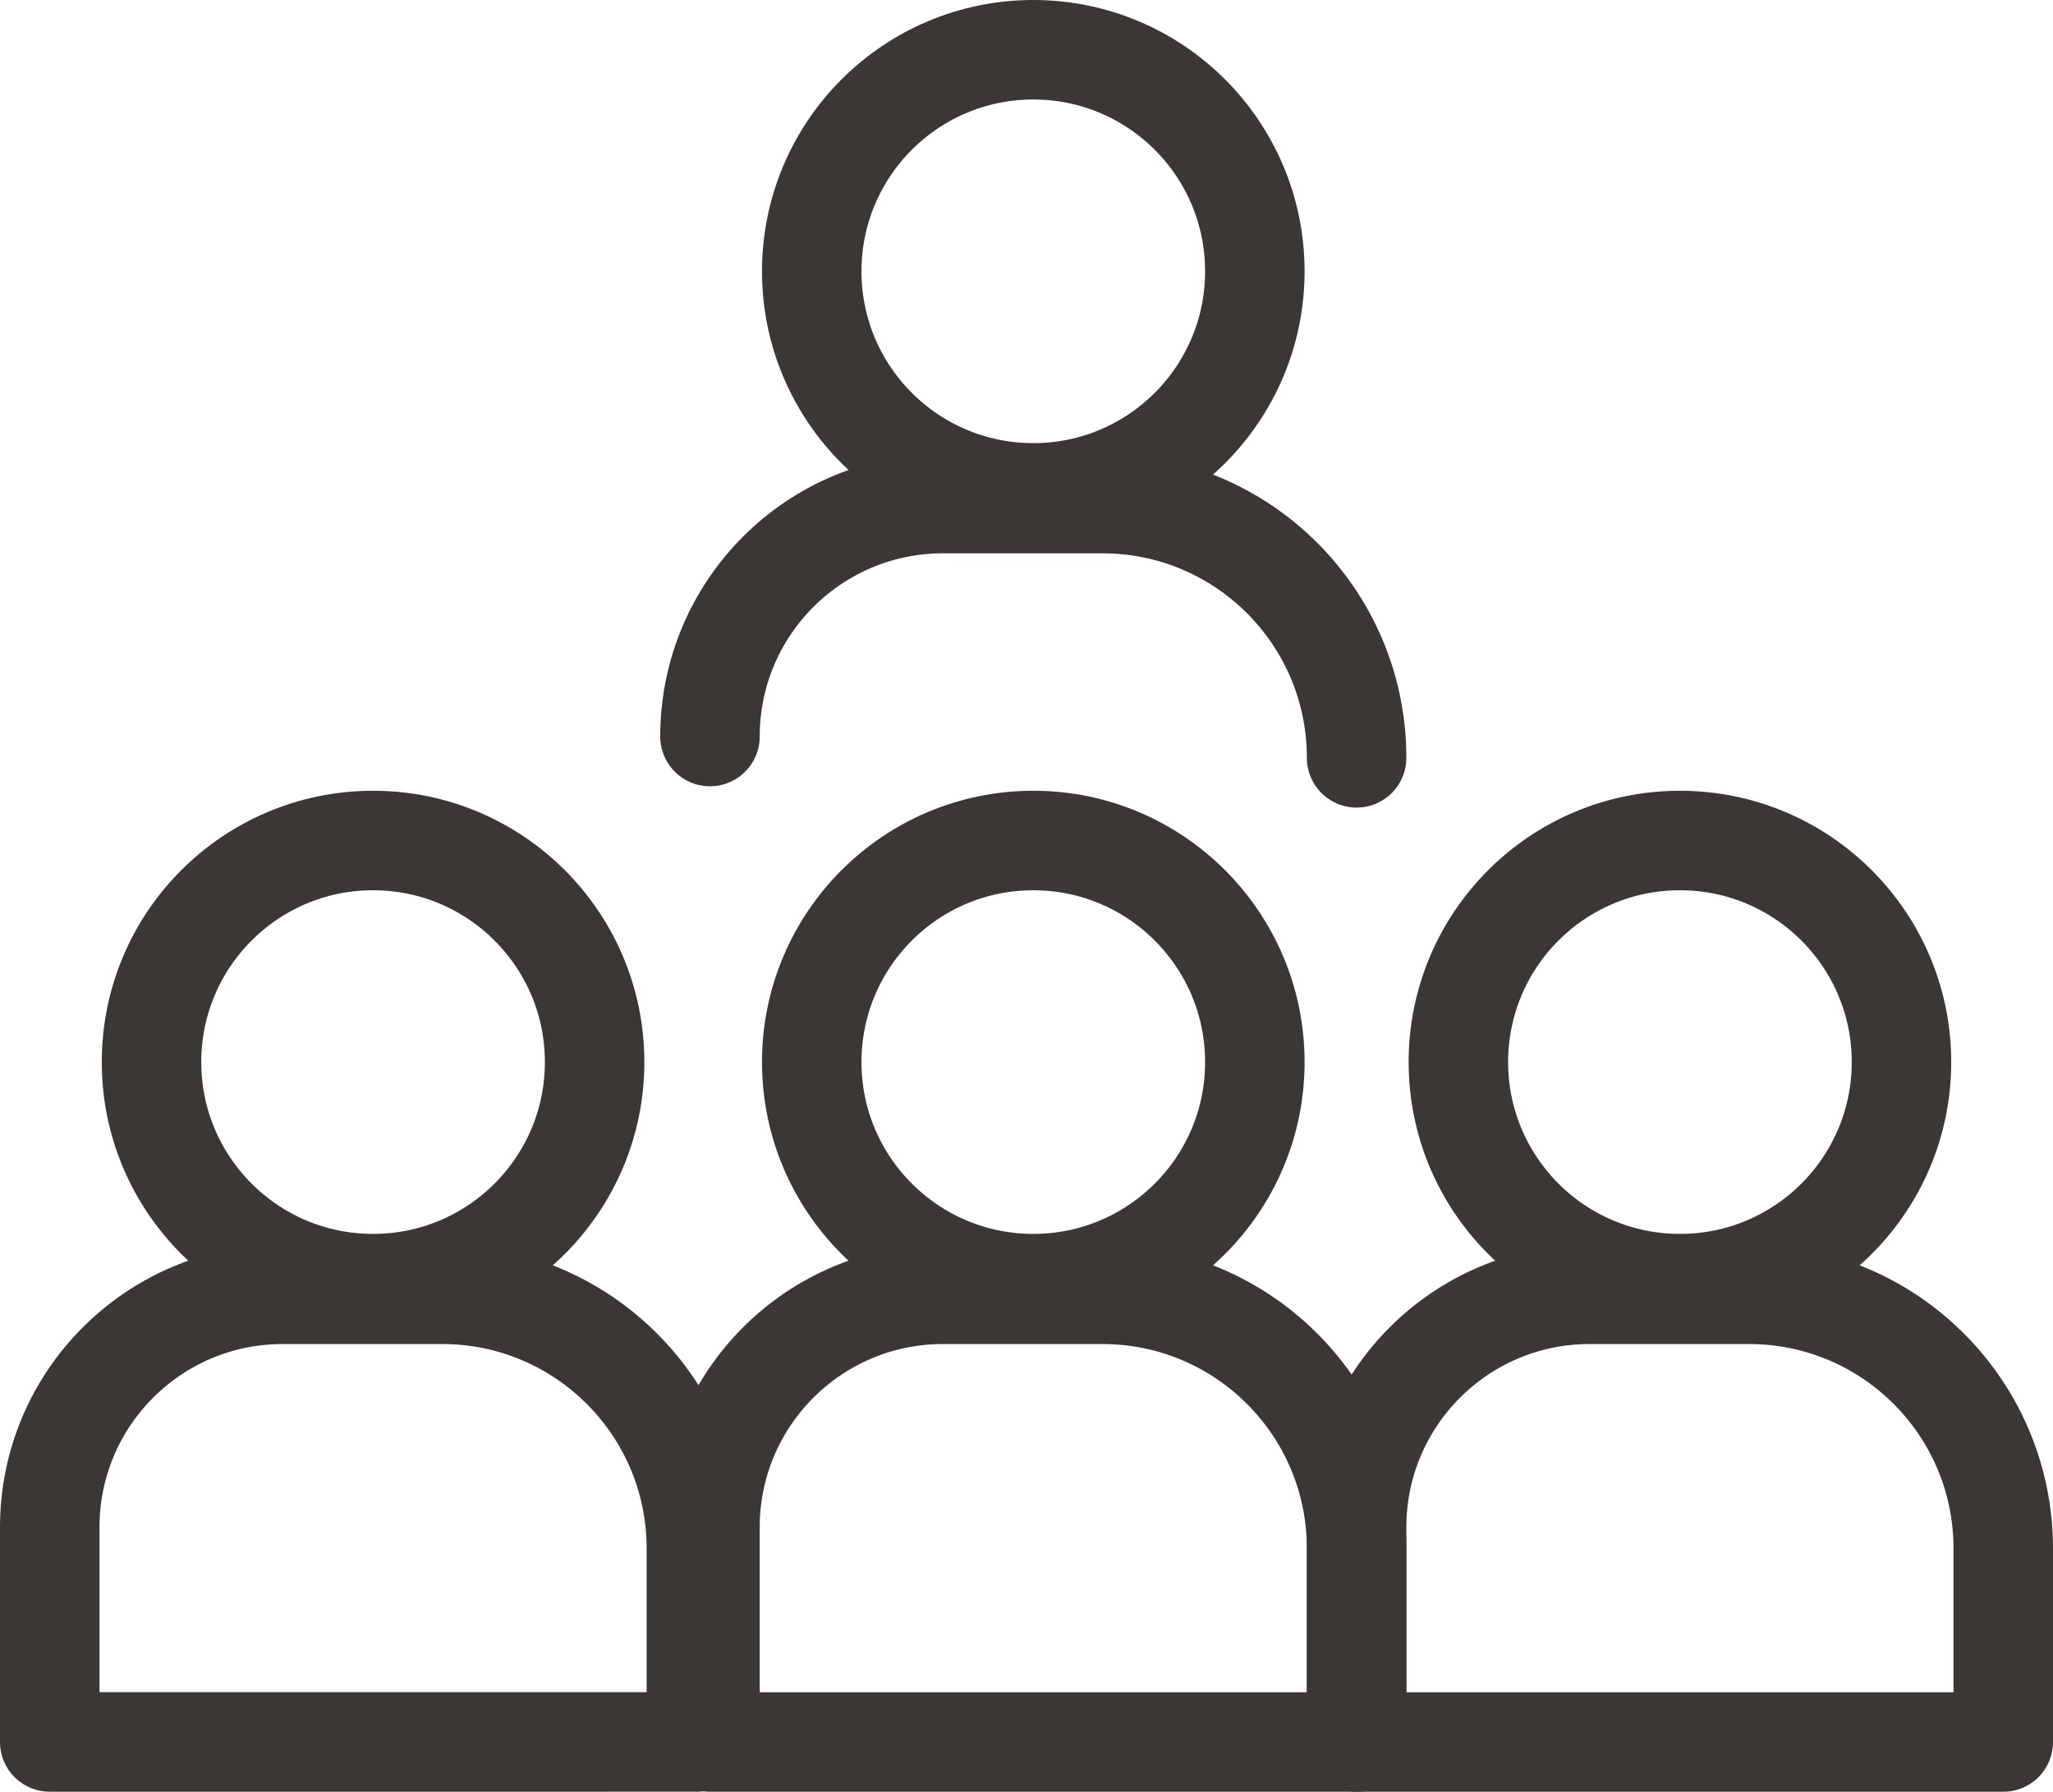 <?xml version="1.0" encoding="utf-8"?>
<!-- Generator: Adobe Illustrator 17.0.0, SVG Export Plug-In . SVG Version: 6.00 Build 0)  -->
<!DOCTYPE svg PUBLIC "-//W3C//DTD SVG 1.1//EN" "http://www.w3.org/Graphics/SVG/1.1/DTD/svg11.dtd">
<svg version="1.1" id="Layer_1" xmlns="http://www.w3.org/2000/svg" xmlns:xlink="http://www.w3.org/1999/xlink" x="0px" y="0px"
	 width="41.273px" height="36.018px" viewBox="0 0 41.273 36.018" enable-background="new 0 0 41.273 36.018" xml:space="preserve">
<g>
	
		<circle fill="none" stroke="#3B3735" stroke-width="2" stroke-linecap="round" stroke-linejoin="round" stroke-miterlimit="10" cx="7.5" cy="21.35" r="4.454"/>
	<path fill="none" stroke="#3B3735" stroke-width="2" stroke-linecap="round" stroke-linejoin="round" stroke-miterlimit="10" d="
		M14,35.018v-3.889c0-2.823-2.288-5.111-5.111-5.111H5.683C3.097,26.018,1,28.114,1,30.7v4.317H14z"/>
</g>
<g>
	
		<circle fill="none" stroke="#3B3735" stroke-width="2" stroke-linecap="round" stroke-linejoin="round" stroke-miterlimit="10" cx="20.773" cy="21.35" r="4.454"/>
	<path fill="none" stroke="#3B3735" stroke-width="2" stroke-linecap="round" stroke-linejoin="round" stroke-miterlimit="10" d="
		M27.273,35.018v-3.889c0-2.823-2.288-5.111-5.111-5.111h-3.206c-2.586,0-4.683,2.097-4.683,4.683v4.317H27.273z"/>
</g>
<g>
	
		<circle fill="none" stroke="#3B3735" stroke-width="2" stroke-linecap="round" stroke-linejoin="round" stroke-miterlimit="10" cx="20.773" cy="5.454" r="4.454"/>
	<path fill="none" stroke="#3B3735" stroke-width="2" stroke-linecap="round" stroke-linejoin="round" stroke-miterlimit="10" d="
		M27.273,15.234c0-2.823-2.288-5.111-5.111-5.111h-3.206c-2.586,0-4.683,2.097-4.683,4.683"/>
</g>
<g>
	
		<circle fill="none" stroke="#3B3735" stroke-width="2" stroke-linecap="round" stroke-linejoin="round" stroke-miterlimit="10" cx="33.773" cy="21.35" r="4.454"/>
	<path fill="none" stroke="#3B3735" stroke-width="2" stroke-linecap="round" stroke-linejoin="round" stroke-miterlimit="10" d="
		M40.273,35.018v-3.889c0-2.823-2.288-5.111-5.111-5.111h-3.206c-2.586,0-4.683,2.097-4.683,4.683v4.317H40.273z"/>
</g>
</svg>
